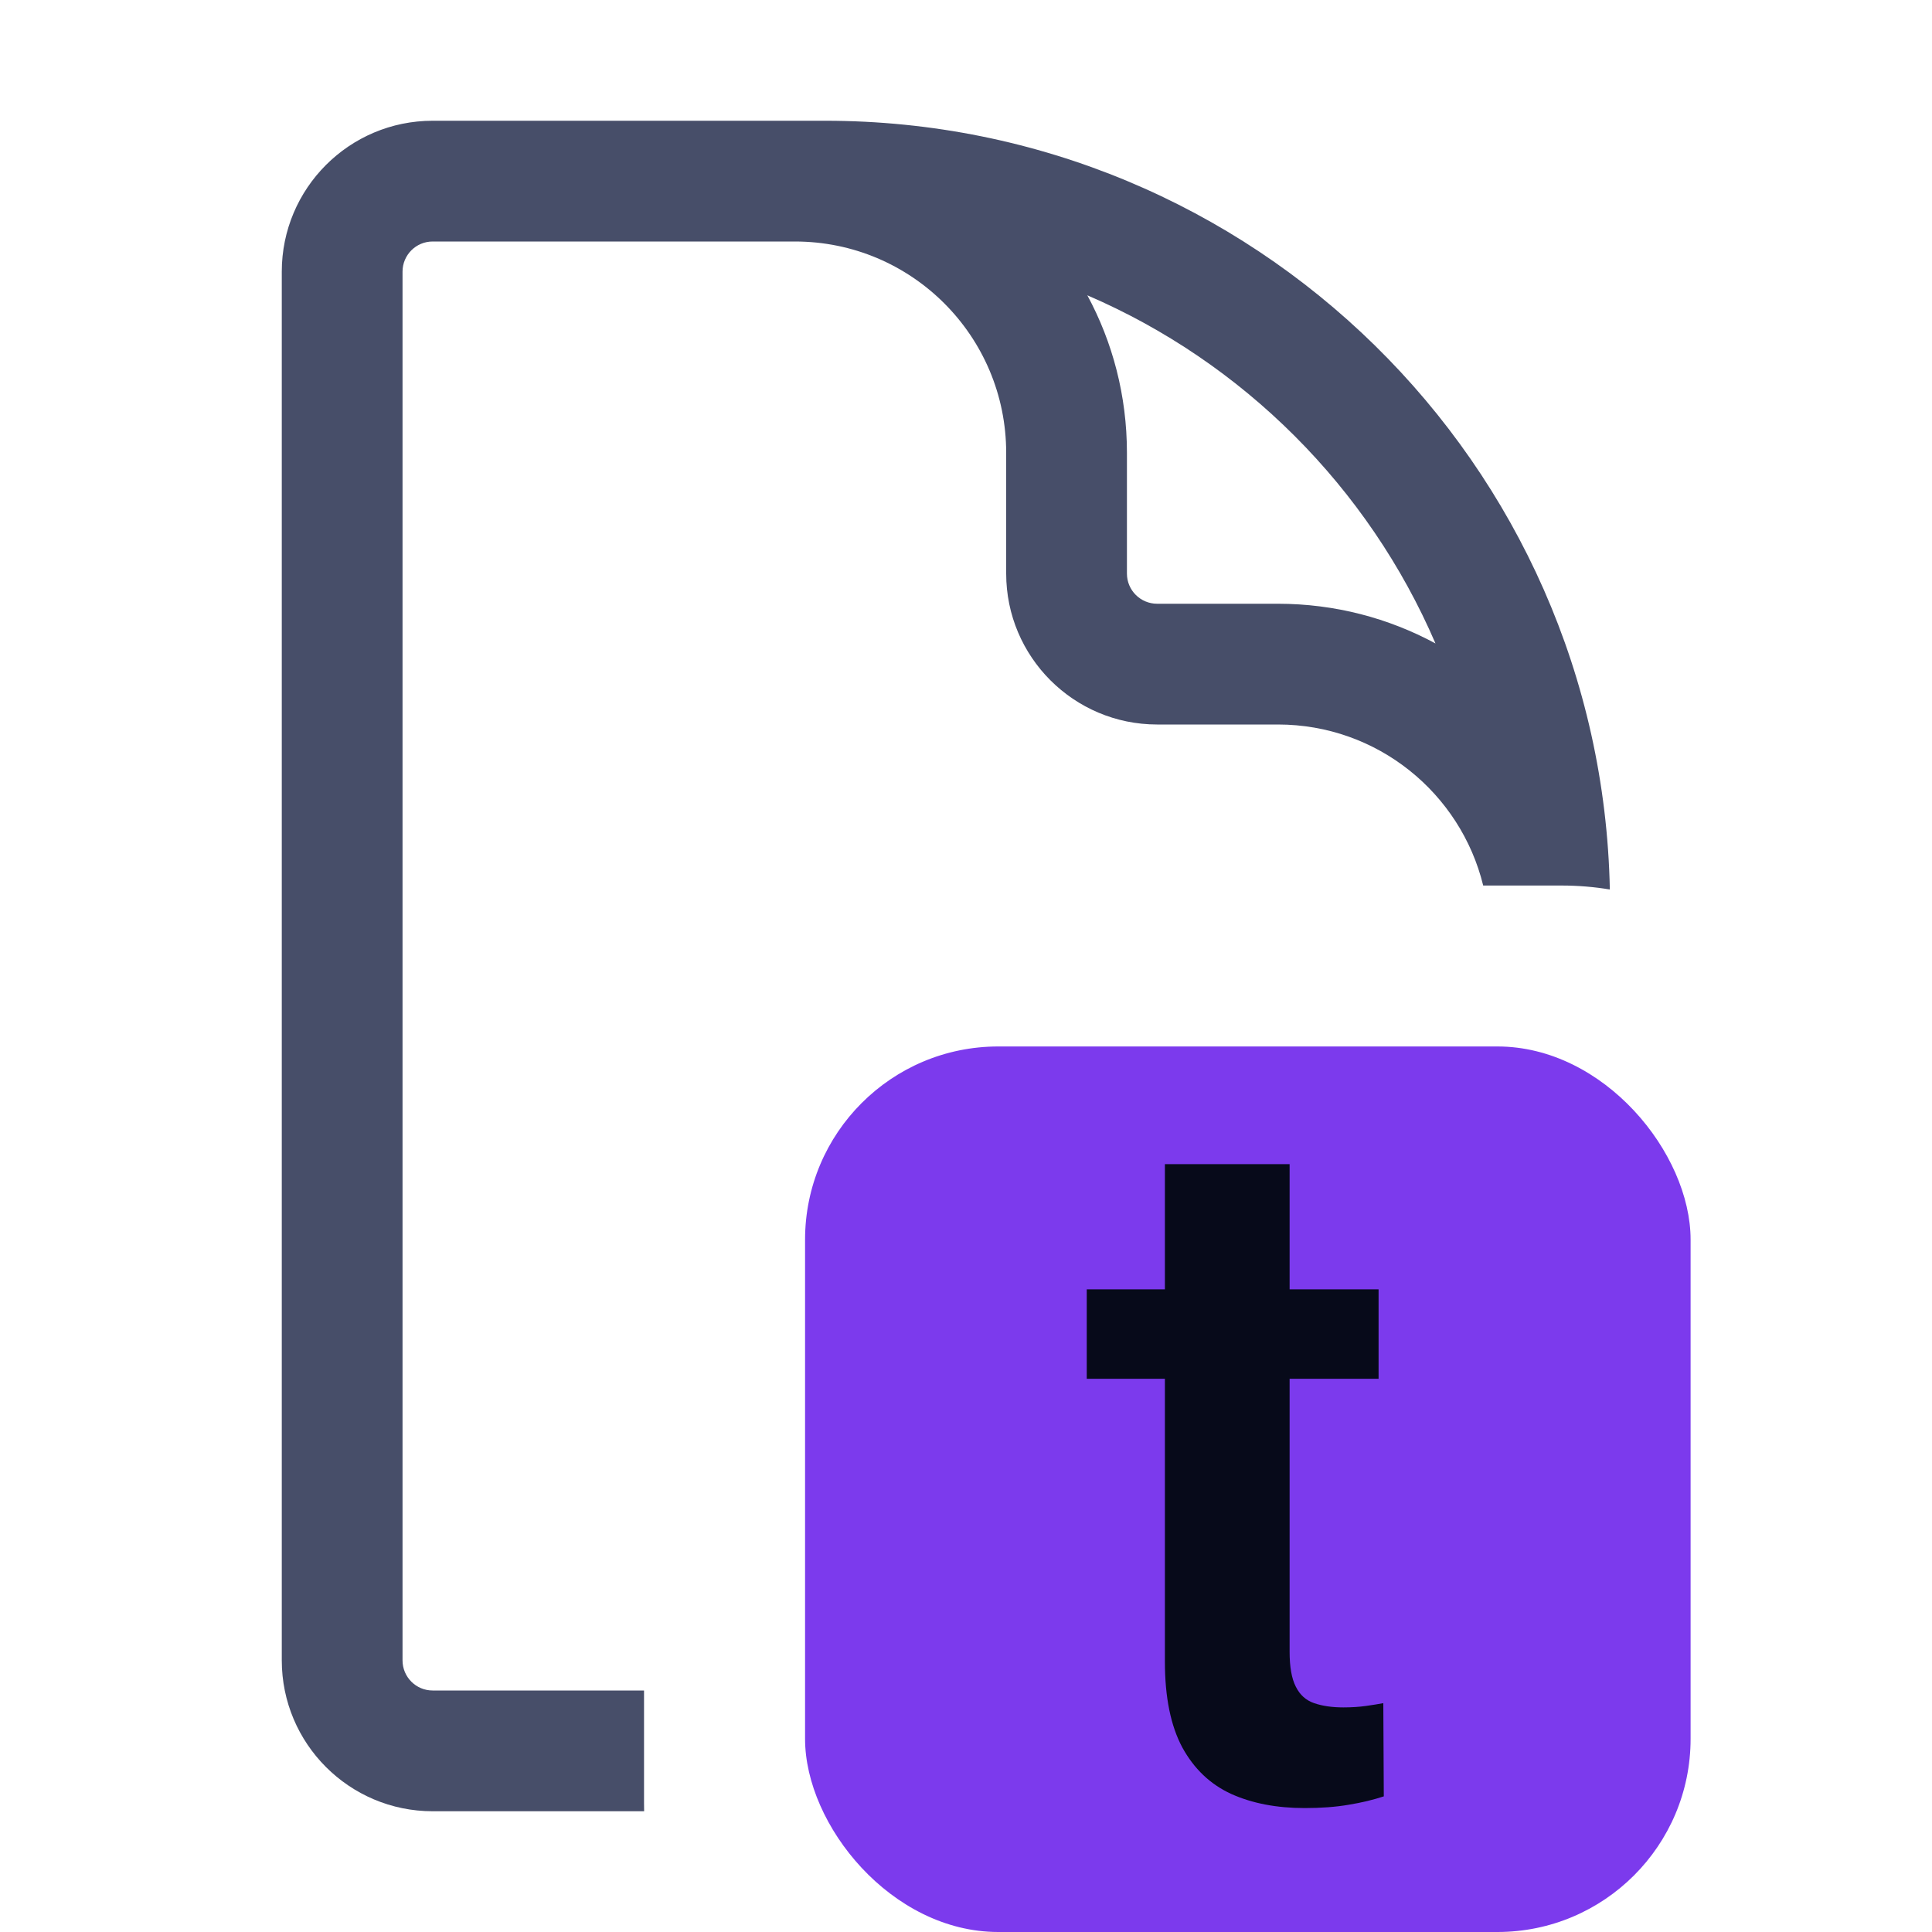 <svg width="20" height="20" viewBox="0 0 20 20" fill="none" xmlns="http://www.w3.org/2000/svg">
<path fill-rule="evenodd" clip-rule="evenodd" d="M4.167 2.812C4.167 2.64 4.306 2.5 4.479 2.5H6.667H8.229C9.437 2.5 10.416 3.479 10.416 4.688V5.938C10.416 6.8 11.116 7.5 11.979 7.5H13.229C14.258 7.5 15.12 8.21 15.354 9.167H16.166C16.336 9.167 16.503 9.181 16.665 9.208C16.576 4.798 12.973 1.25 8.541 1.25H8.229H6.667H4.479C3.616 1.25 2.917 1.95 2.917 2.812V17.188C2.917 18.05 3.616 18.75 4.479 18.75H6.668C6.667 18.722 6.667 18.695 6.667 18.667V17.5H4.479C4.306 17.5 4.167 17.36 4.167 17.188V2.812ZM11.666 4.688C11.666 4.097 11.518 3.542 11.256 3.057C12.87 3.751 14.165 5.046 14.86 6.661C14.375 6.399 13.819 6.25 13.229 6.25H11.979C11.806 6.25 11.666 6.11 11.666 5.938V4.688Z" fill="#474e69"/>
<rect x="8.334" y="10.833" width="9.167" height="9.167" rx="2" fill="#7c3aed"/>
<path d="M14.271 13.347V14.273H11.25V13.347H14.271ZM12.059 12.051H13.35V17.099C13.35 17.256 13.371 17.376 13.414 17.46C13.456 17.545 13.519 17.602 13.604 17.631C13.688 17.66 13.789 17.675 13.906 17.675C13.99 17.675 14.068 17.67 14.14 17.66C14.211 17.65 14.271 17.64 14.32 17.631L14.325 18.596C14.218 18.631 14.096 18.661 13.96 18.683C13.826 18.706 13.675 18.717 13.506 18.717C13.217 18.717 12.964 18.669 12.746 18.571C12.528 18.471 12.36 18.31 12.239 18.089C12.119 17.865 12.059 17.569 12.059 17.202V12.051Z" fill="#070A1A"/>
</svg>
